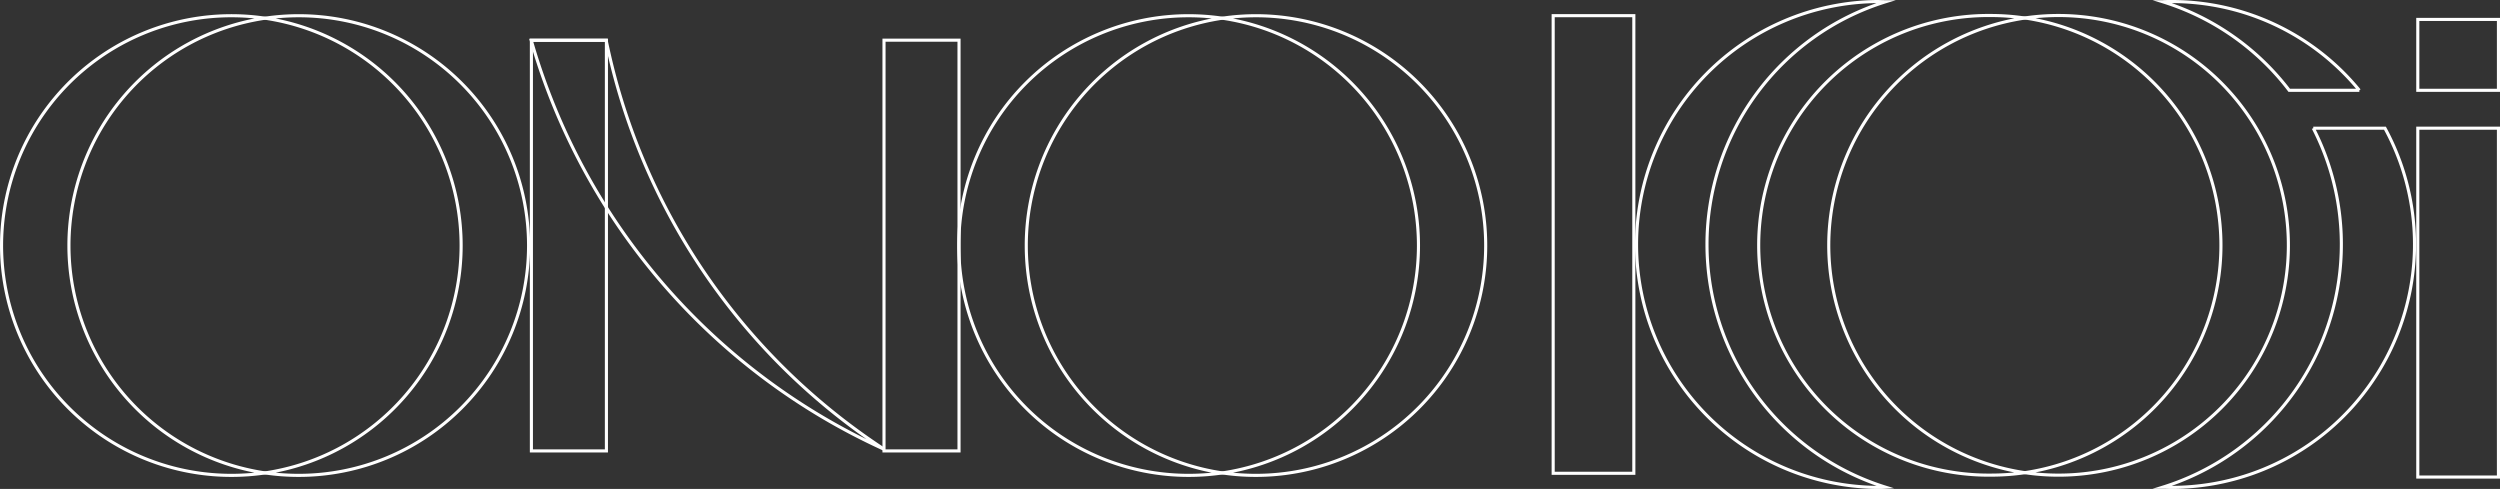 <svg id="レイヤー_1" data-name="レイヤー 1" xmlns="http://www.w3.org/2000/svg" viewBox="0 0 805.85 157.61"><rect x="0" y="0" width="805.85" height="157.61" fill="#333333" stroke="none"/><defs><style>.cls-1{fill:none;stroke:#fff;stroke-miterlimit:10;}</style></defs><path class="cls-1" d="M96.3,5.07a74.83,74.83,0,0,0-10.86.8,74.09,74.09,0,0,1,0,146.57,74.83,74.83,0,0,0,10.86.79,74.08,74.08,0,0,0,0-148.16Z"/><path class="cls-1" d="M22.22,79.15A74.09,74.09,0,0,1,85.44,5.87,74.08,74.08,0,1,0,74.58,153.23a74.73,74.73,0,0,0,10.86-.79A74.11,74.11,0,0,1,22.22,79.15Z"/><rect class="cls-1" x="171.29" y="12.95" width="24.18" height="132.4"/><rect class="cls-1" x="284.95" y="12.95" width="24.18" height="132.4"/><path class="cls-1" d="M195.39,13H171.24A207.78,207.78,0,0,0,285,144.82,207.49,207.49,0,0,1,195.39,13Z"/><path class="cls-1" d="M404.89,5.07a74.73,74.73,0,0,0-10.86.8,74.09,74.09,0,0,1,0,146.57A74.08,74.08,0,1,0,404.89,5.07Z"/><path class="cls-1" d="M330.81,79.15A74.08,74.08,0,0,1,394,5.87a75,75,0,0,0-10.87-.8,74.08,74.08,0,0,0,0,148.16,75,75,0,0,0,10.87-.79A74.1,74.1,0,0,1,330.81,79.15Z"/><path class="cls-1" d="M663.56,5a74.73,74.73,0,0,0-10.86.79,74.09,74.09,0,0,1,0,146.57A74.08,74.08,0,1,0,663.56,5Z"/><path class="cls-1" d="M589.48,79.11A74.1,74.1,0,0,1,652.7,5.82,74.83,74.83,0,0,0,641.84,5a74.08,74.08,0,1,0,0,148.15,74.83,74.83,0,0,0,10.86-.79A74.1,74.1,0,0,1,589.48,79.11Z"/><rect class="cls-1" x="500.65" y="5.05" width="26" height="147.51"/><path class="cls-1" d="M550.23,78.8A81.94,81.94,0,0,1,607.82.56c-1,0-1.91-.06-2.87-.06a78.31,78.31,0,0,0,0,156.61c1,0,1.92,0,2.87-.06A82,82,0,0,1,550.23,78.8Z"/><rect class="cls-1" x="779.35" y="41.32" width="26" height="112.45"/><rect class="cls-1" x="779.35" y="6.26" width="26" height="22.85"/><path class="cls-1" d="M737.91,29.11h22.6A78.14,78.14,0,0,0,700,.5c-1,0-1.91,0-2.87.06A81.93,81.93,0,0,1,737.91,29.11Z"/><path class="cls-1" d="M768.76,41.32h-23.1a82,82,0,0,1-48.53,115.73c1,0,1.91.06,2.87.06A78.33,78.33,0,0,0,768.76,41.32Z"/></svg>